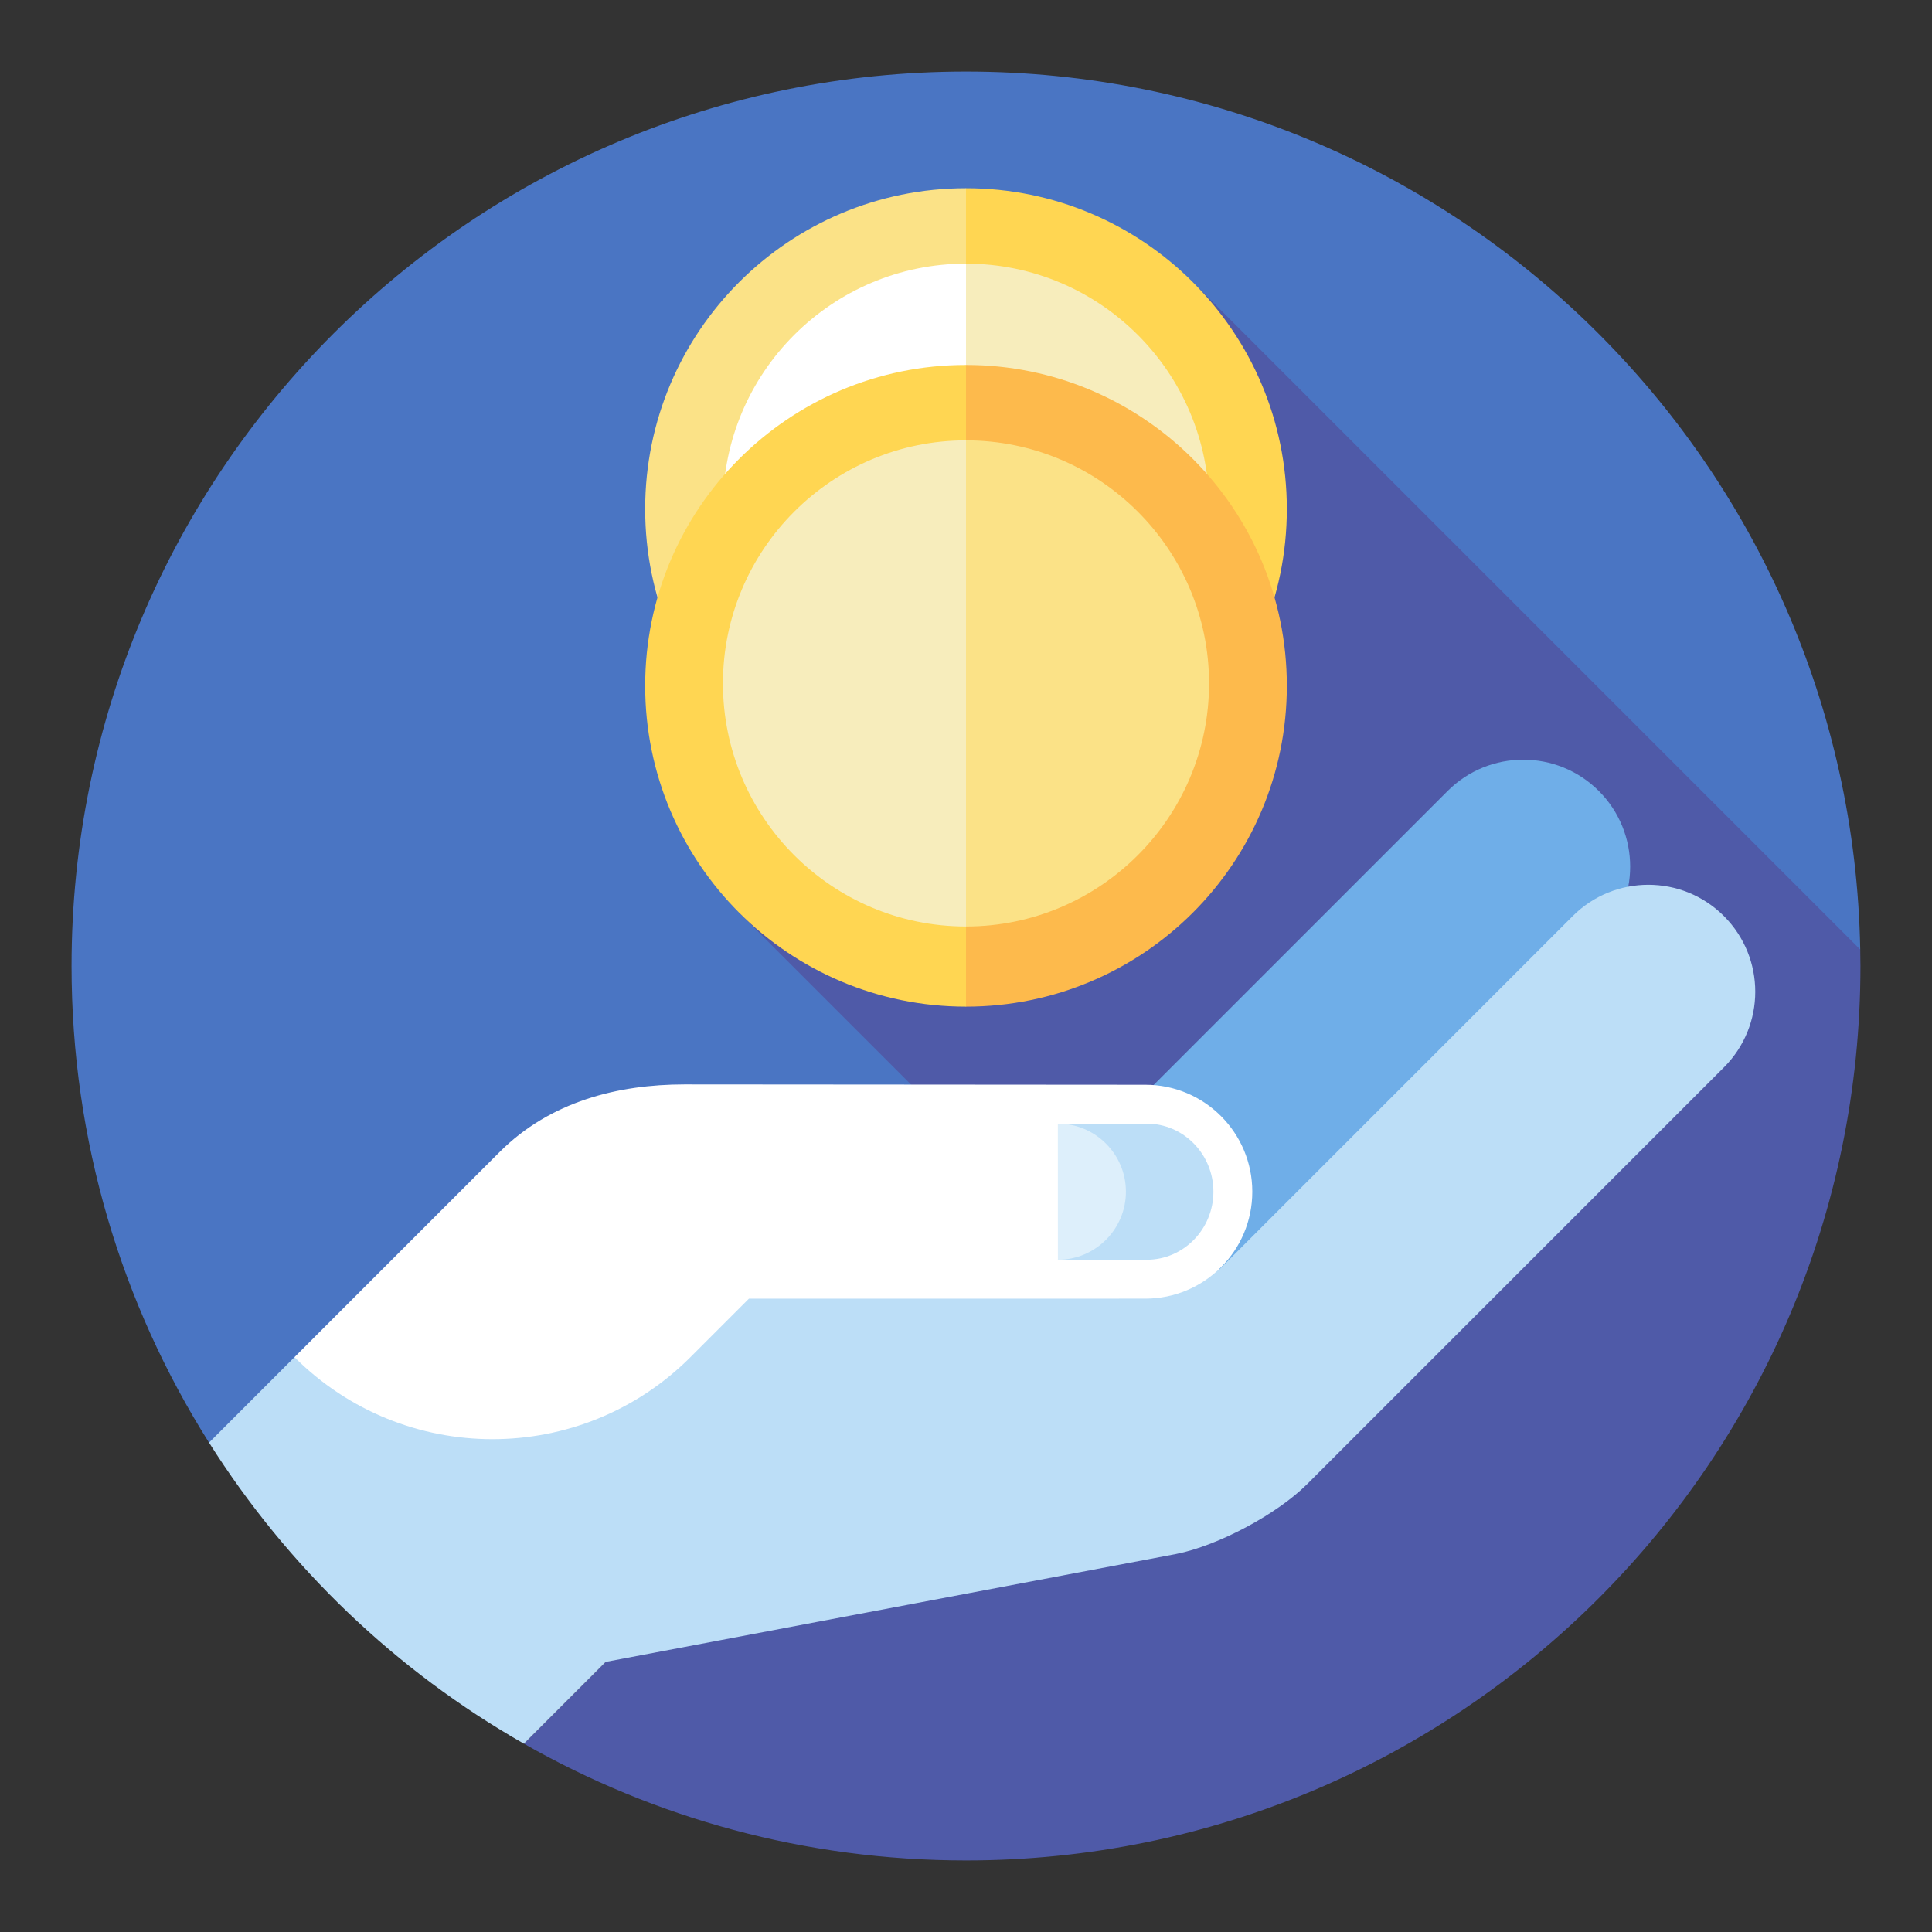 <!DOCTYPE svg PUBLIC "-//W3C//DTD SVG 1.1//EN" "http://www.w3.org/Graphics/SVG/1.1/DTD/svg11.dtd">
<!-- Uploaded to: SVG Repo, www.svgrepo.com, Transformed by: SVG Repo Mixer Tools -->
<svg height="72px" width="72px" version="1.1" id="Layer_1" xmlns="http://www.w3.org/2000/svg" xmlns:xlink="http://www.w3.org/1999/xlink" viewBox="-20.48 -20.48 552.96 552.96" xml:space="preserve" fill="#000000">
<rect x="-20.48" y="-20.48" width="552.96" height="552.96" fill="#333333" stroke="none"/>
<g id="SVGRepo_bgCarrier" stroke-width="0"/>
<g id="SVGRepo_tracerCarrier" stroke-linecap="round" stroke-linejoin="round"/>
<g id="SVGRepo_iconCarrier"> <path style="fill:#4A75C3;" d="M256,0C114.616,0,0.001,114.615,0.001,255.999c0,50.147,14.421,96.924,39.339,136.413 l472.599-141.118C509.429,112.083,395.812,0,256,0z"/> <path style="fill:#4F5AA8;" d="M511.999,255.999c0-1.573-0.031-3.138-0.06-4.705L320.93,60.286l-129.862,180.45l88.123,88.123 L129.468,478.582C166.791,499.844,209.975,511.999,256,512C397.385,511.999,511.999,397.385,511.999,255.999z"/> <path style="fill:#6FAEE8;" d="M437.129,205.913c-11.951-11.951-31.337-11.951-43.287,0l-125.03,125.031l30.618,55.956l137.7-137.7 C449.079,237.249,449.079,217.863,437.129,205.913z"/> <path style="fill:#BCDEF7;" d="M472.932,241.717c-11.951-11.951-31.335-11.951-43.287,0L328.564,342.798l-134.692-13.842 L63.8,367.955l-24.451,24.451c22.466,35.607,53.458,65.29,90.121,86.176l23.414-23.414l163.217-30.874 c12.013-2.365,28.925-11.384,37.582-20.041l119.25-119.25C484.884,273.052,484.884,253.667,472.932,241.717z"/> <path style="fill:#FFD652;" d="M347.825,125.217c0,50.716-41.11,91.826-91.826,91.826l-64.278-91.826l64.278-91.826 C306.715,33.391,347.825,74.501,347.825,125.217z"/> <path style="fill:#FBE287;" d="M164.173,125.217c0,50.716,41.11,91.826,91.826,91.826V33.391 C205.284,33.391,164.173,74.501,164.173,125.217z"/> <path style="fill:#F7EDBC;" d="M255.999,194.108l-43.479-69.565l43.479-69.565c38.359,0,69.565,31.206,69.565,69.565 S294.358,194.108,255.999,194.108z"/> <path style="fill:#FFFFFF;" d="M186.434,124.543c0,38.359,31.206,69.565,69.565,69.565V54.978 C217.641,54.978,186.434,86.184,186.434,124.543z"/> <path style="fill:#FDBA4C;" d="M347.826,175.804c0,50.716-41.11,91.826-91.826,91.826l-64.278-91.826L256,83.978 C306.716,83.978,347.826,125.088,347.826,175.804z"/> <path style="fill:#FFD652;" d="M164.174,175.804c0,50.716,41.11,91.826,91.826,91.826V83.978 C205.285,83.978,164.174,125.088,164.174,175.804z"/> <path style="fill:#FBE287;" d="M256,244.694l-43.479-69.565L256,105.564c38.359,0,69.565,31.206,69.565,69.565 S294.359,244.694,256,244.694z"/> <path style="fill:#F7EDBC;" d="M186.435,175.129c0,38.359,31.206,69.565,69.565,69.565v-139.13 C217.642,105.564,186.435,136.77,186.435,175.129z"/> <path style="fill:#FFFFFF;" d="M307.333,289.987l-131.918-0.096c-18.918,0-38.385,4.833-52.862,19.309L63.8,367.955 c31.296,31.297,82.038,31.297,113.333,0l16.739-16.739c-0.003-0.011,113.461-0.012,113.461-0.012 c16.9,0,30.609-13.707,30.609-30.609C337.942,303.694,324.234,289.987,307.333,289.987z"/> <path style="fill:#BCDEF7;" d="M307.731,301.117H282.29l6.36,19.478l-6.36,19.478h25.452c10.51,0,19.07-8.737,19.07-19.478 S318.252,301.117,307.731,301.117z"/> <path style="fill:#DDEFFB;" d="M282.29,301.117l0.011,38.956c10.73,0,19.467-8.737,19.467-19.478S293.031,301.117,282.29,301.117z"/> </g>
</svg>